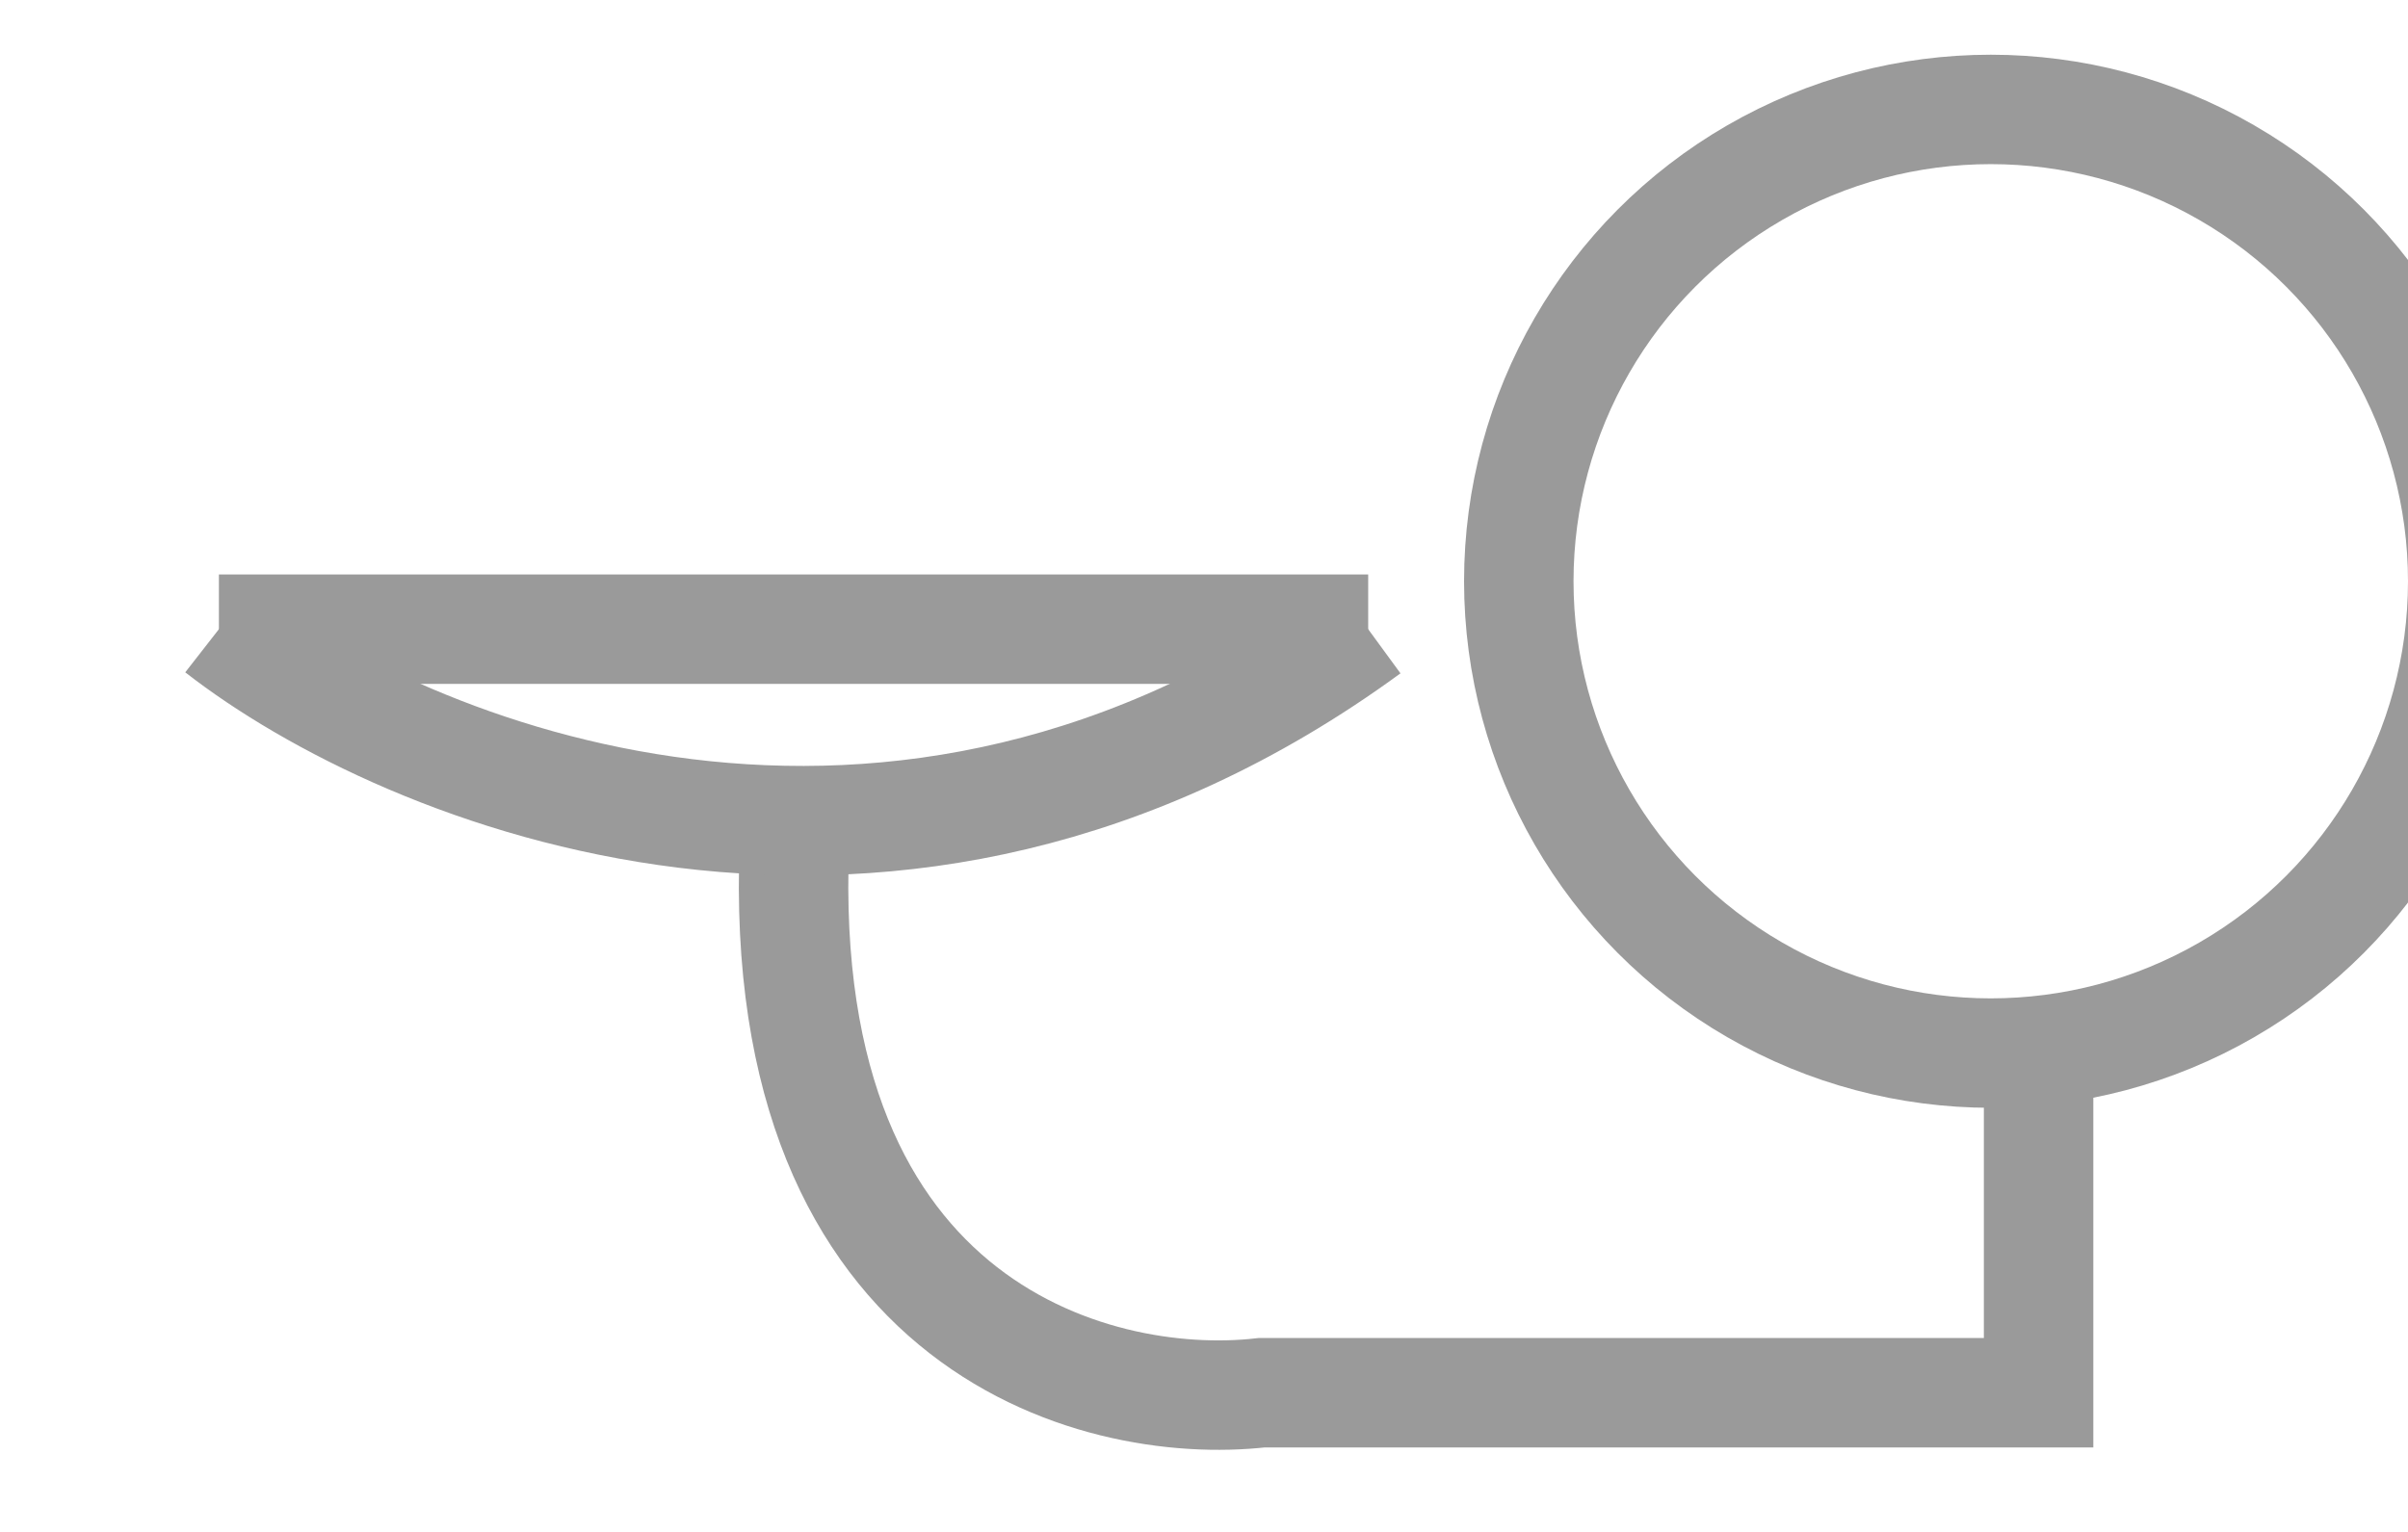 <svg width="22" height="14" viewBox="0 0 20 14" fill="none" xmlns="http://www.w3.org/2000/svg">
<circle cx="17.188" cy="5.312" r="4.312" stroke="#9A9A9A"/>
<path d="M17.625 9.591V12.728H10.527C8.99 12.903 5.985 12.101 6.269 7.5" stroke="#9A9A9A"/>
<path d="M1 5.75C2.694 7.071 7.165 8.919 11.5 5.75" stroke="#9A9A9A"/>
<path d="M1 5.75H11.5" stroke="#9A9A9A"/>
</svg>
